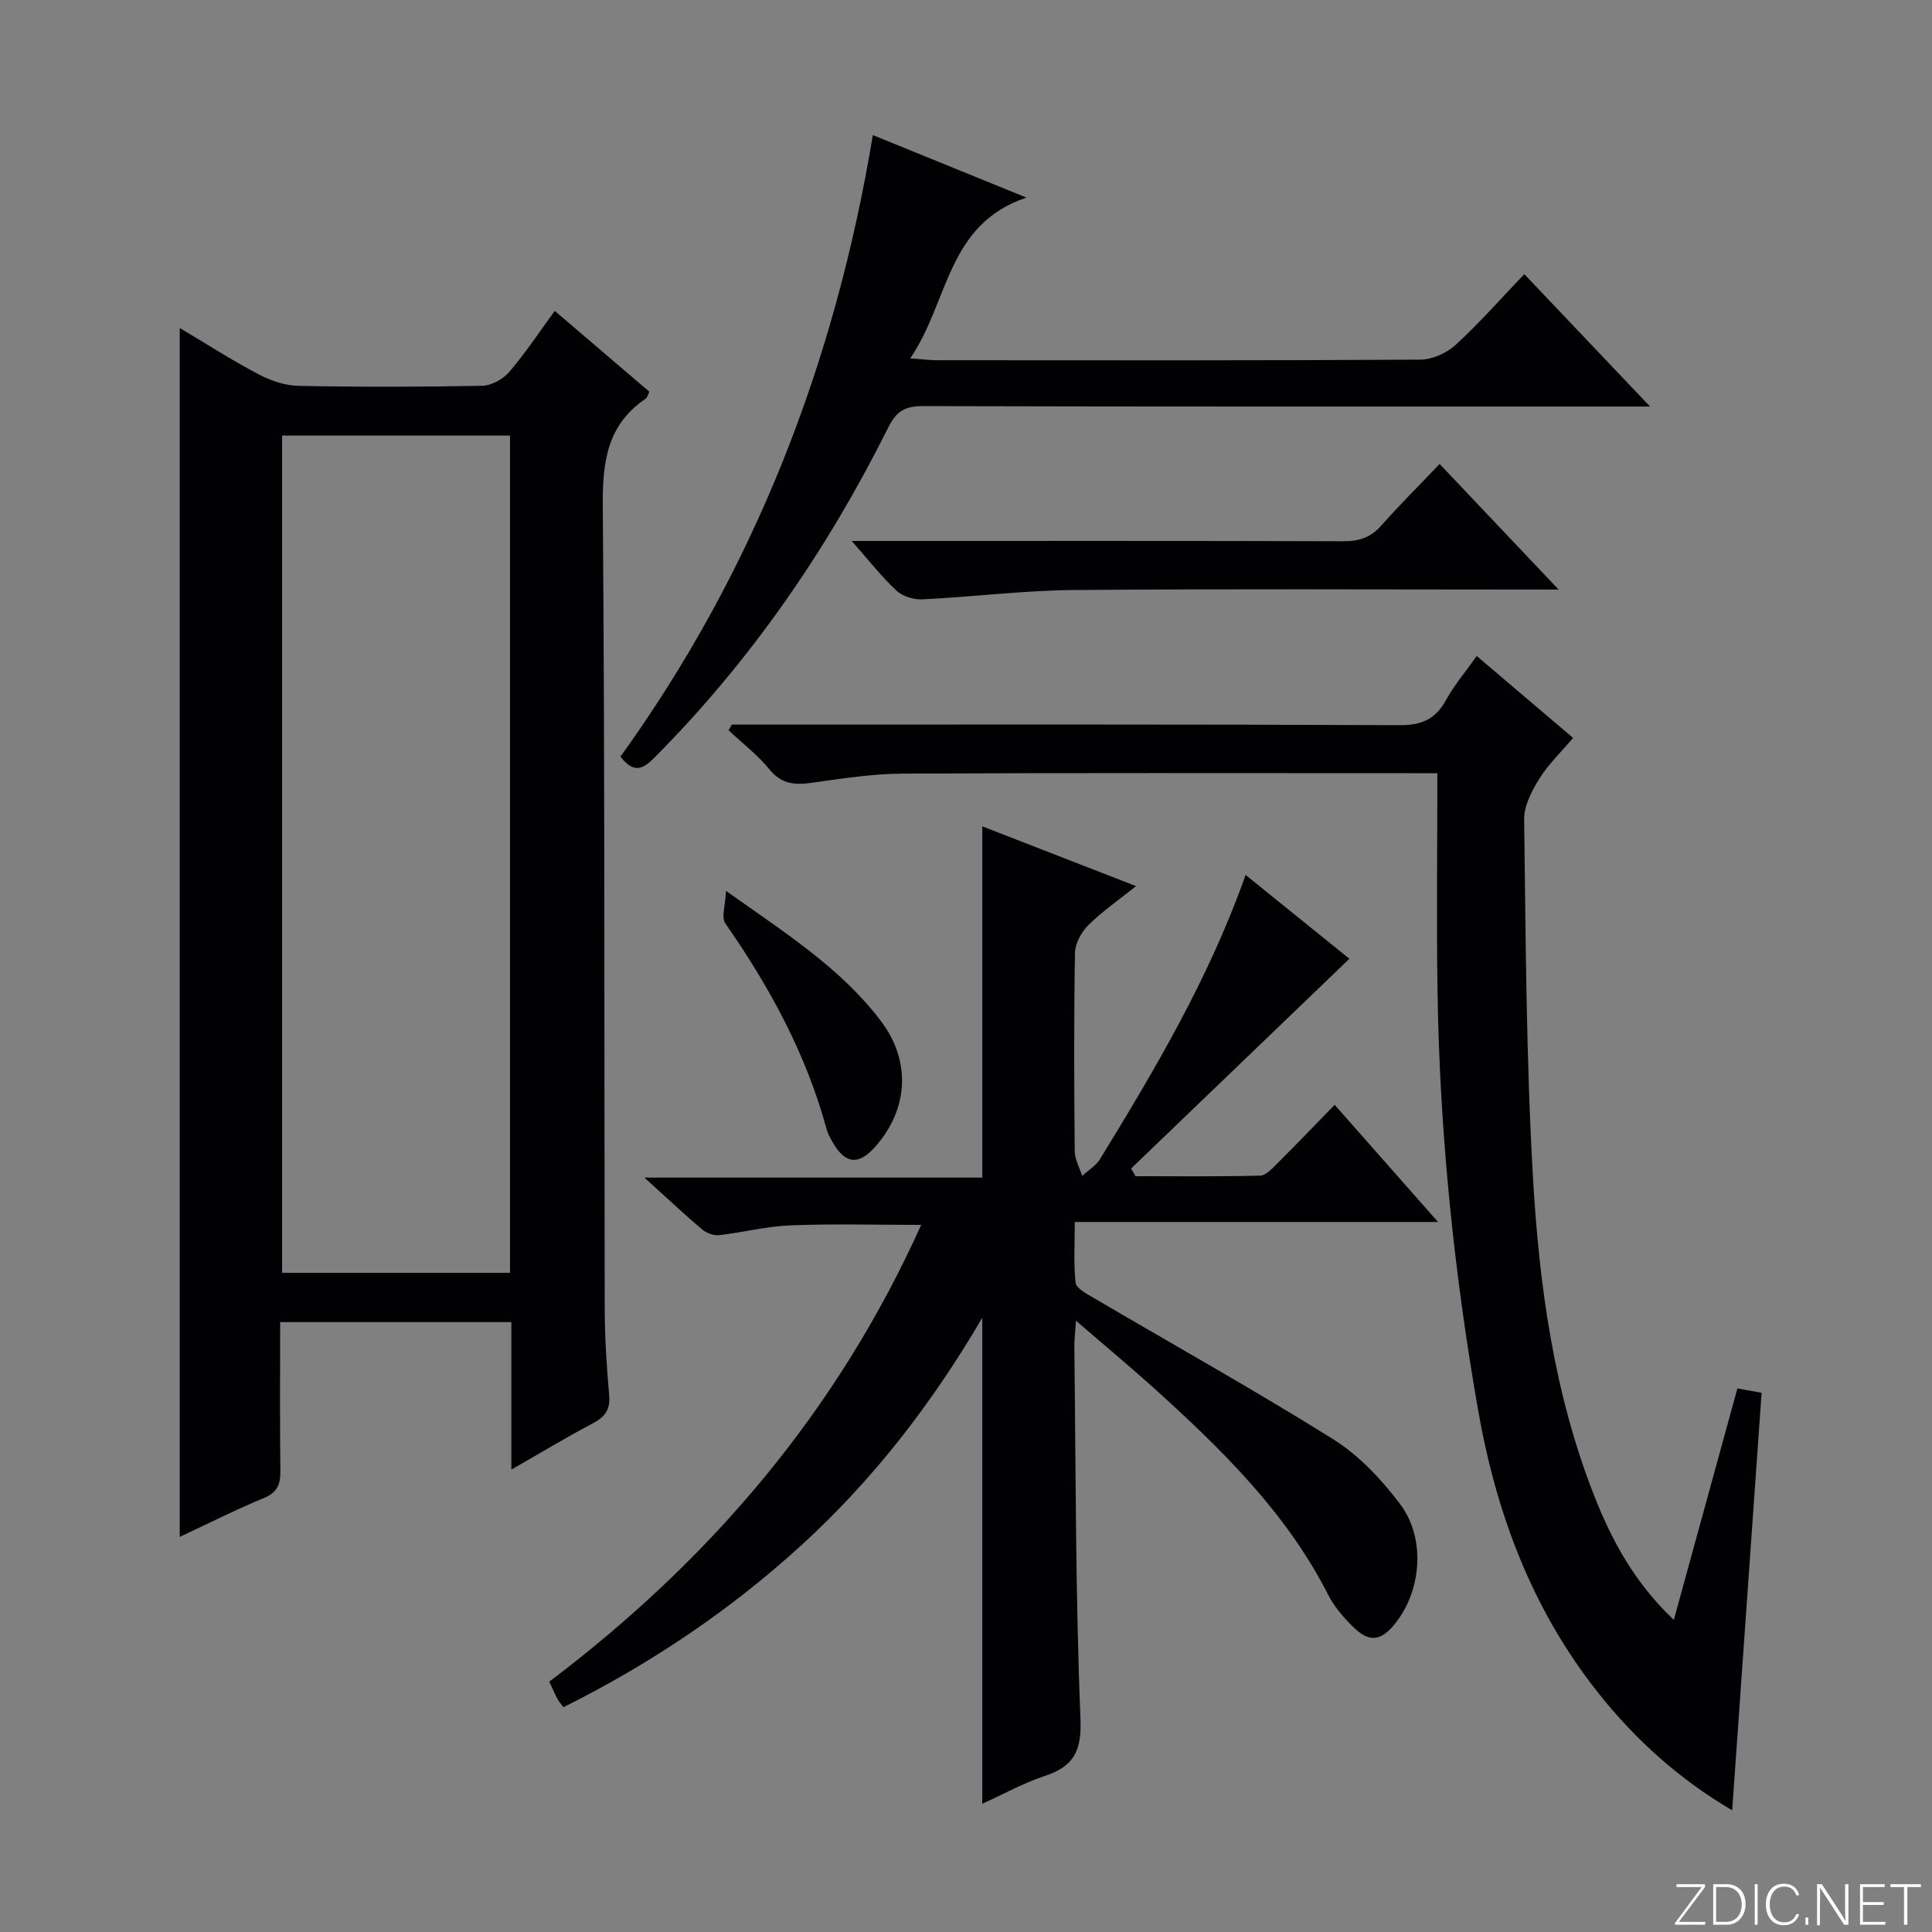 <svg enable-background="new 0 0 400 400" viewBox="0 0 400 400" xmlns="http://www.w3.org/2000/svg"><rect x="0" y="0" width="400" height="400" fill="#808080" stroke="none"/><g fill="#fbfcfa"><path d="m346.9 398 5.4-7.3h-5.2v-.6h5.9v.6l-5.4 7.2h5.5l-.1.6h-6.2v-.5z"/><path d="m354.7 390.1h2.8c2.3 0 3.9 1.6 3.9 4.1s-1.6 4.3-3.9 4.3h-2.8zm.6 7.8h2c2.2 0 3.3-1.6 3.3-3.6 0-1.8-1-3.6-3.3-3.6h-2z"/><path d="m363.9 390.1v8.4h-.6v-8.4z"/><path d="m372.5 396.3c-.4 1.3-1.4 2.3-3.2 2.3-2.4 0-3.7-1.9-3.7-4.3 0-2.3 1.2-4.3 3.7-4.3 1.8 0 2.9 1 3.2 2.4h-.6c-.4-1.1-1.1-1.8-2.5-1.8-2.1 0-3 1.9-3 3.7s.9 3.7 3 3.7c1.4 0 2.1-.7 2.5-1.7z"/><path d="m373.8 398.5v-1.5h.6v1.5z"/><path d="m376.2 398.5v-8.4h1c1.3 2 4.4 6.7 4.9 7.6-.1-1.2-.1-2.4-.1-3.8v-3.8h.7v8.4h-.9c-1.2-1.9-4.4-6.8-5-7.7.1 1.1 0 2.3 0 3.9v3.9h-.6z"/><path d="m390 394.4h-4.3v3.5h4.7l-.1.6h-5.2v-8.4h5.1v.6h-4.5v3.1h4.3v.7z"/><path d="m394.2 390.7h-2.8v-.6h6.3v.6h-2.8v7.8h-.7z"/></g><path d="m105.87 304.26c0-10.71 0-20.49 0-30.53-16.06 0-31.79 0-47.87 0 0 10.46-.08 20.6.05 30.74.04 2.81-.59 4.52-3.44 5.69-5.8 2.39-11.4 5.24-17.4 8.04 0-83.6 0-166.68 0-250.29 5.51 3.27 10.78 6.67 16.31 9.58 2.52 1.33 5.53 2.35 8.34 2.4 12.65.25 25.32.23 37.97-.02 1.91-.04 4.31-1.36 5.59-2.85 3.32-3.87 6.15-8.16 9.44-12.65 6.72 5.74 13.13 11.22 19.58 16.73-.31.62-.41 1.2-.74 1.43-7.94 5.36-8.97 12.97-8.9 22.03.44 55.46.28 110.93.4 166.39.01 5.98.4 11.97.92 17.92.26 2.96-.85 4.47-3.37 5.8-5.4 2.86-10.64 6.03-16.88 9.59zm-47.46-214.08v173.34h47.18c0-57.95 0-115.59 0-173.34-15.86 0-31.32 0-47.18 0z" fill="#010103"/><path d="m222.77 273.44c-.17 2.61-.36 4.05-.34 5.49.31 25.64.23 51.29 1.27 76.9.27 6.79-1.43 9.9-7.46 11.89-4.35 1.44-8.42 3.71-12.87 5.73 0-33.54 0-66.53 0-100.62-10.48 17.89-22.6 33.5-37.34 46.99-14.83 13.56-31.32 24.64-49.38 33.64-.51-.69-.96-1.19-1.26-1.76-.54-1.02-.99-2.09-1.66-3.54 33.21-25.08 59.54-55.81 76.99-94.56-9.41 0-18.28-.25-27.12.1-4.94.19-9.82 1.48-14.76 2.03-1.12.13-2.6-.46-3.5-1.21-3.67-3.11-7.18-6.41-11.92-10.71h69.96c0-24.64 0-48.4 0-72.72 10.27 3.99 20.69 8.04 31.83 12.37-3.64 2.92-7.04 5.25-9.91 8.11-1.44 1.43-2.71 3.79-2.74 5.76-.23 13.66-.18 27.33-.05 40.99.02 1.72 1 3.43 1.54 5.14 1.26-1.16 2.86-2.12 3.72-3.52 11.37-18.57 22.49-37.27 30.12-58.79 7.67 6.19 14.95 12.07 21.49 17.35-15.18 14.58-30.19 29.01-45.2 43.43.31.53.61 1.06.92 1.59 8.6 0 17.2.1 25.8-.12 1.2-.03 2.5-1.48 3.53-2.5 3.89-3.88 7.7-7.85 11.9-12.16 7.07 8.01 13.88 15.73 21.4 24.26-25.52 0-49.91 0-75.21 0 0 4.47-.26 8.56.17 12.58.12 1.13 2.18 2.22 3.54 3.02 16.62 9.77 33.47 19.17 49.81 29.39 5.35 3.35 10.01 8.33 13.84 13.42 5.35 7.11 4.41 17.9-.98 24.67-2.95 3.71-5.38 4.06-8.72.78-1.99-1.96-3.93-4.18-5.18-6.65-8.72-17.14-22.18-30.24-36.17-42.89-5.04-4.53-10.23-8.84-16.06-13.88z" fill="#010103"/><path d="m359.71 287.46c1.95.35 3.38.61 5.01.9-2.03 28.8-4.04 57.41-6.09 86.44-10.82-6.32-19.98-14.53-27.76-24.34-13.68-17.24-21.12-37.19-24.86-58.6-4.99-28.52-7.92-57.28-8.38-86.25-.24-14.95-.04-29.91-.04-45.53-2.69 0-4.46 0-6.22 0-34.83 0-69.66-.09-104.49.09-6.27.03-12.56 1.02-18.8 1.9-3.51.49-6.27.3-8.77-2.77-2.45-3.01-5.62-5.43-8.47-8.11.23-.39.45-.78.68-1.17h5.28c44.33 0 88.66-.08 132.99.12 4.58.02 7.43-1.26 9.6-5.22 1.66-3.03 3.96-5.72 6.35-9.1 6.63 5.63 13.04 11.08 19.95 16.96-2.46 2.91-5.11 5.43-6.98 8.43-1.57 2.52-3.19 5.62-3.15 8.44.33 24.62.41 49.27 1.81 73.85 1.28 22.55 4.34 44.97 12.72 66.25 3.68 9.34 8.41 18.01 16.46 25.63 4.45-16.23 8.72-31.77 13.16-47.92z" fill="#010103"/><path d="m128.46 156.65c27.59-38.31 44.42-81.36 52.25-128.68 10.42 4.24 20.34 8.28 31.81 12.94-16.57 5.54-16.03 21.56-24.07 33.28 2.5.18 4.05.39 5.6.39 33.32.02 66.64.08 99.97-.12 2.48-.01 5.46-1.33 7.31-3.02 4.89-4.47 9.28-9.48 14.26-14.68 8.75 9.21 16.94 17.84 26.04 27.41-2.73 0-4.45 0-6.17 0-48.15 0-96.3.04-144.45-.09-3.68-.01-5.45 1.1-7.11 4.43-12.55 25.17-28.32 48.11-48.2 68.14-2.28 2.3-4.23 3.88-7.24 0z" fill="#010103"/><path d="m176.34 112h6.41c31.8 0 63.59-.04 95.39.06 3.25.01 5.66-.78 7.84-3.25 3.74-4.23 7.75-8.21 12.08-12.75 8.2 8.65 15.91 16.8 24.63 26-2.71 0-4.37 0-6.02 0-31.46 0-62.93-.17-94.39.1-10.44.09-20.86 1.42-31.3 1.93-1.78.09-4.09-.6-5.36-1.79-3.09-2.87-5.71-6.26-9.28-10.3z" fill="#010103"/><path d="m150.31 184.45c12.4 8.8 23.81 16.02 32.07 26.94 6.26 8.28 5.73 18.15-1.09 25.94-3.49 3.99-6.31 3.73-8.89-.84-.49-.86-1.01-1.75-1.26-2.7-4.23-15.58-11.81-29.47-20.98-42.63-.86-1.23.03-3.68.15-6.71z" fill="#010103"/></svg>